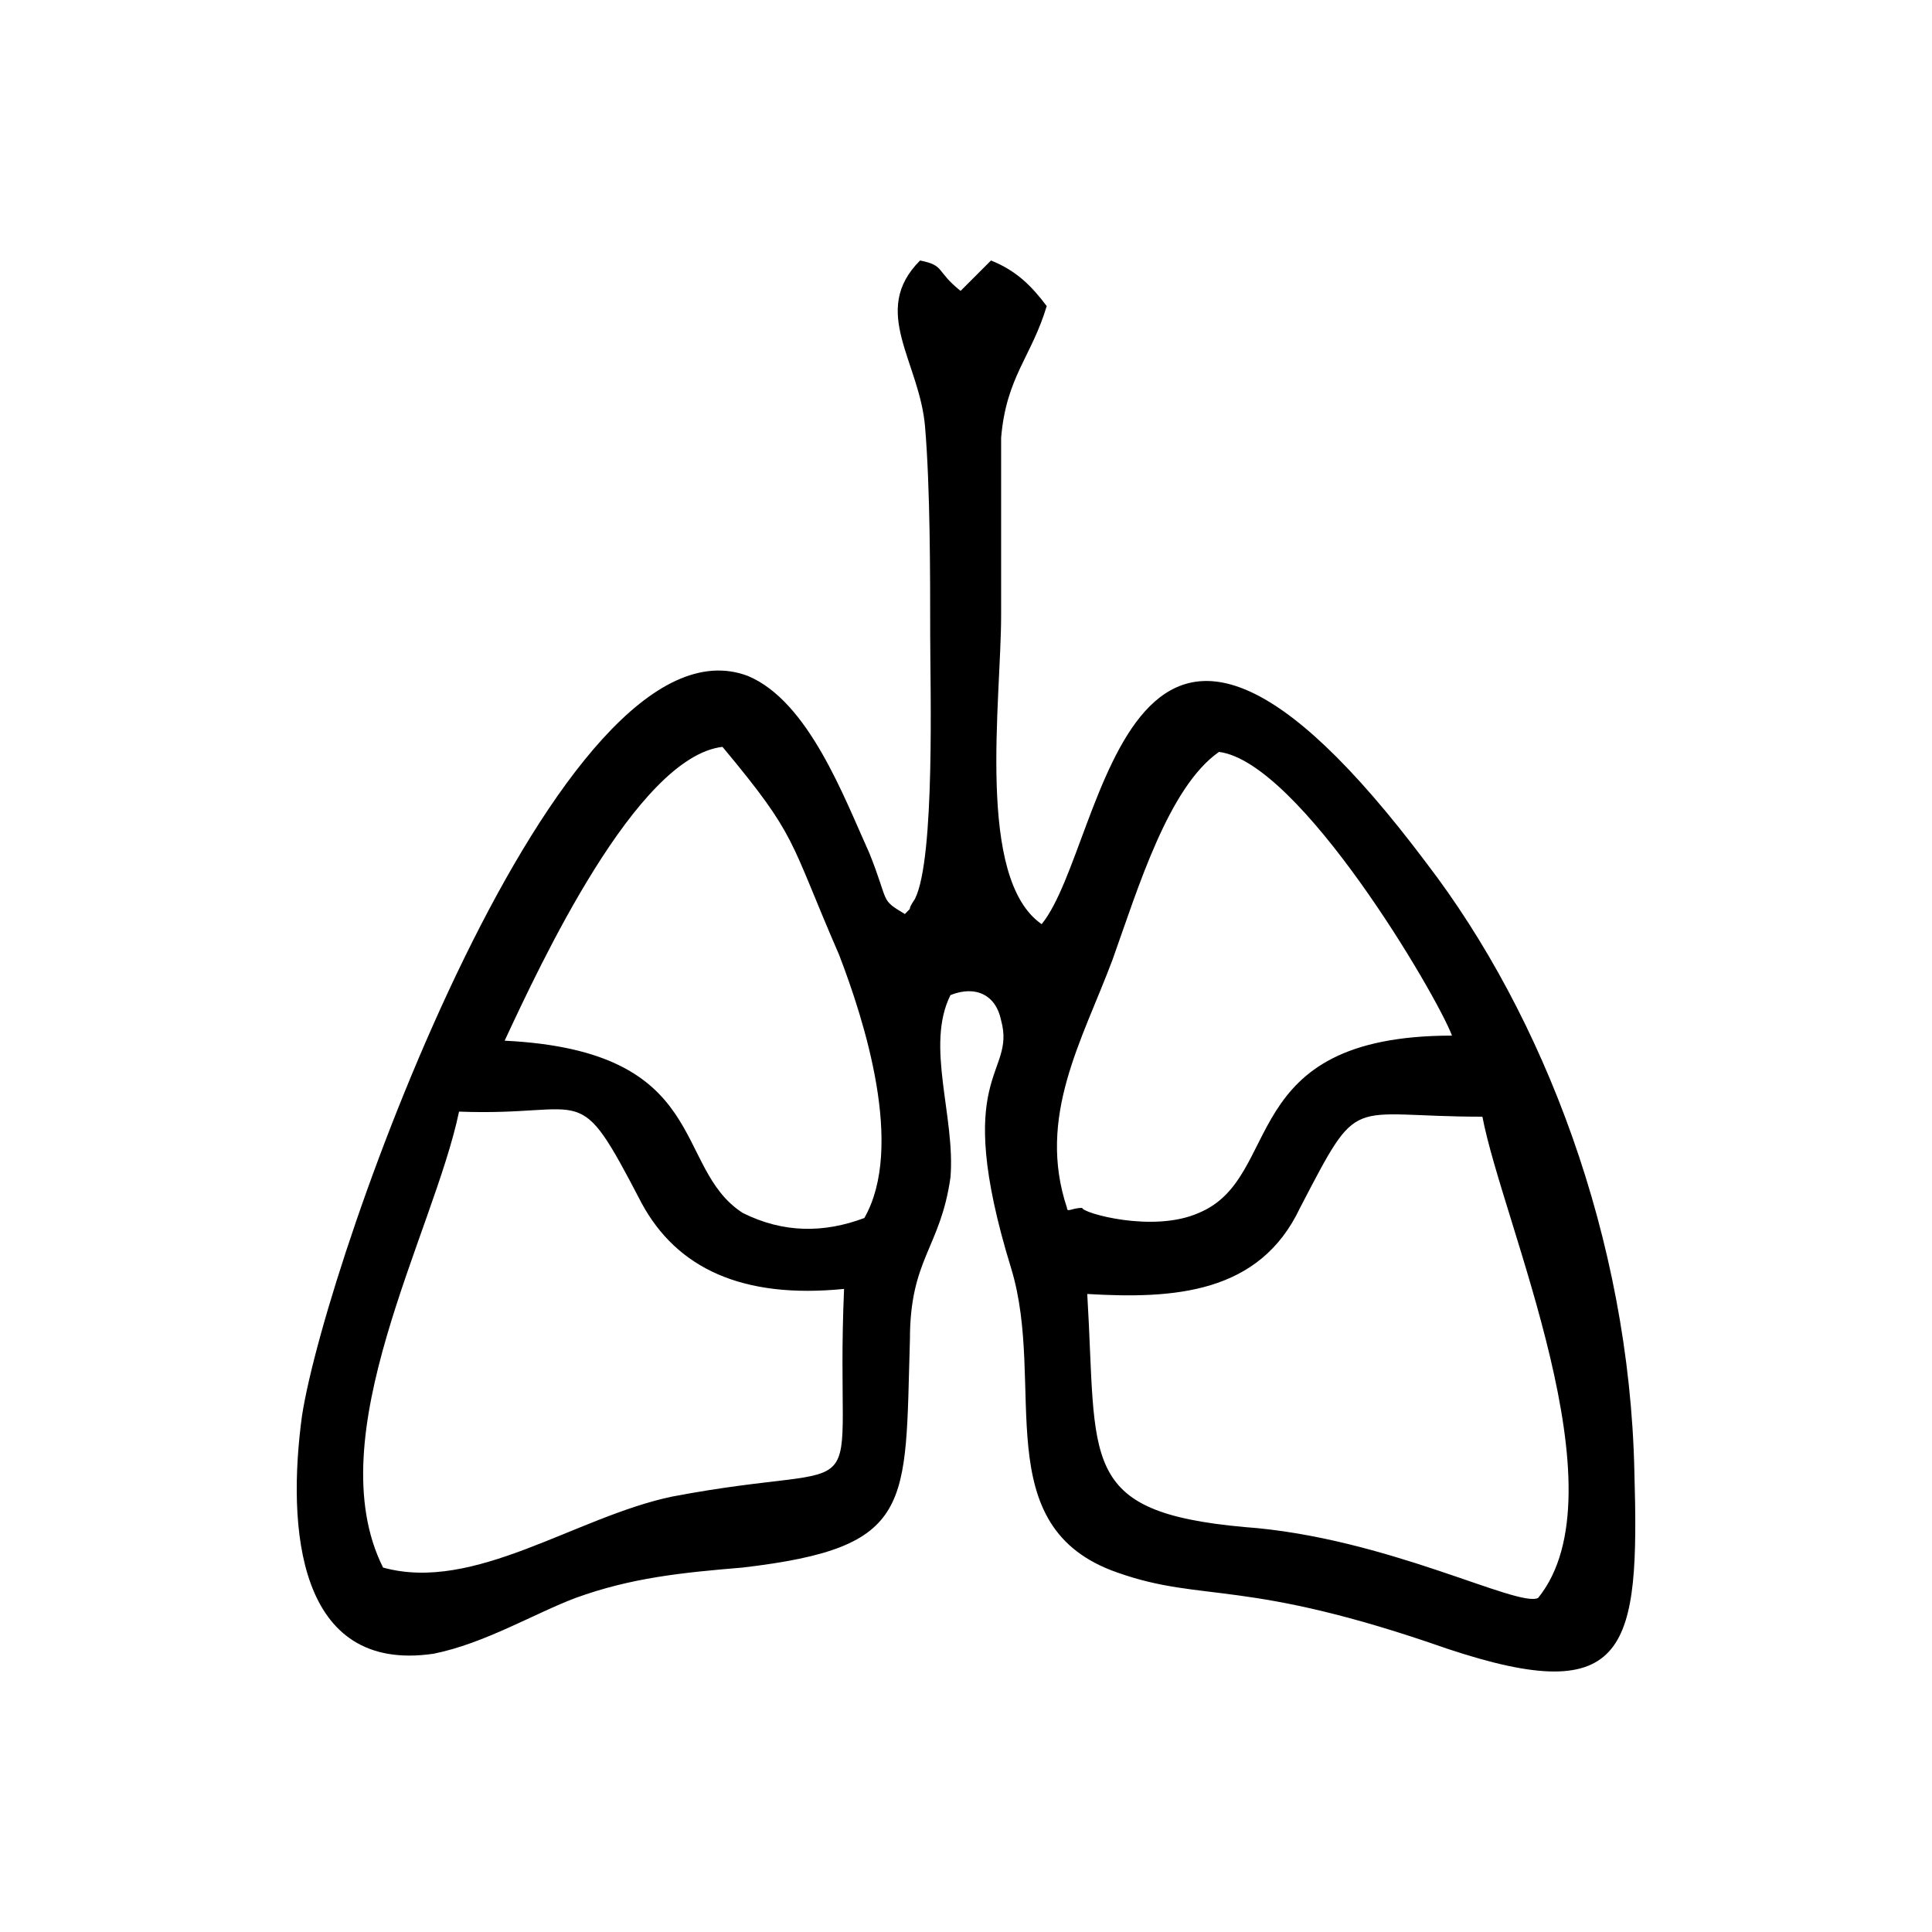 <?xml version="1.0" standalone="no"?><!DOCTYPE svg PUBLIC "-//W3C//DTD SVG 1.1//EN" "http://www.w3.org/Graphics/SVG/1.1/DTD/svg11.dtd"><svg t="1697013183310" class="icon" viewBox="0 0 1024 1024" version="1.1" xmlns="http://www.w3.org/2000/svg" p-id="6140" xmlns:xlink="http://www.w3.org/1999/xlink" width="1000" height="1000"><path d="M866.253 779.827c-2.683-123.525-48.333-241.664-110.09-322.222-161.106-214.815-169.165-10.732-204.063 32.225-34.908-24.166-21.484-118.159-21.484-163.799v-93.983c2.683-32.225 16.118-42.957 24.166-69.816-8.059-10.732-16.118-18.801-29.542-24.166l-16.108 16.118c-13.425-10.742-8.059-13.425-21.473-16.118-26.86 26.86 0 53.709 2.683 88.607 2.683 32.225 2.683 77.865 2.683 110.1 0 26.839 2.683 118.139-8.059 139.622-5.366 8.059 0 2.683-5.366 8.059-13.425-8.059-8.059-5.376-18.79-32.215-13.425-29.542-32.225-80.568-64.44-93.983-99.359-37.591-222.863 306.115-236.288 392.028-8.059 59.075-2.693 136.94 69.806 126.208 26.849-5.366 53.709-21.484 75.182-29.553 29.542-10.732 56.381-13.414 88.607-16.108 91.3-10.732 85.924-32.215 88.607-120.832 0-42.957 16.118-48.333 21.484-85.924 2.683-32.215-13.425-69.806 0-96.655 13.425-5.376 24.166 0 26.849 13.425 8.059 29.542-26.849 26.849 5.366 131.564 18.801 61.757-13.425 136.95 56.381 161.116 45.65 16.108 67.133 2.683 174.541 40.274 96.666 32.225 102.042 0 99.348-93.972z m-510.177 13.425c-51.016 10.742-104.714 51.005-153.047 37.581-34.908-69.806 26.849-177.213 40.274-241.654 69.816 2.693 61.757-18.79 96.666 48.323 18.801 34.908 53.709 51.016 107.407 45.65-5.376 123.525 21.473 88.617-91.3 110.1z m102.042-147.681c-21.484 8.049-42.957 8.049-64.44-2.683-37.591-24.177-16.118-85.924-126.208-91.3 18.801-40.274 69.816-150.374 115.466-155.74 40.274 48.343 34.908 48.343 61.757 110.1 13.425 34.898 34.898 102.031 13.425 139.622z m107.407-5.376c-16.108-48.323 8.059-88.607 24.156-131.574 13.435-37.591 29.542-91.29 56.392-110.09 42.957 5.366 115.456 128.891 123.515 150.364-115.456 0-88.617 75.182-134.257 93.993-24.166 10.732-61.757 0-61.757-2.693-5.366 0-8.049 2.693-8.049 0z m249.713 206.746c-10.742 5.376-80.558-32.215-155.73-37.581-88.607-8.049-77.875-34.898-83.241-123.525 45.65 2.693 91.29 0 112.773-45.64 32.215-61.757 24.166-48.323 96.666-48.323 10.732 56.381 75.182 198.687 29.532 255.068z m0 0" p-id="6141"></path></svg>